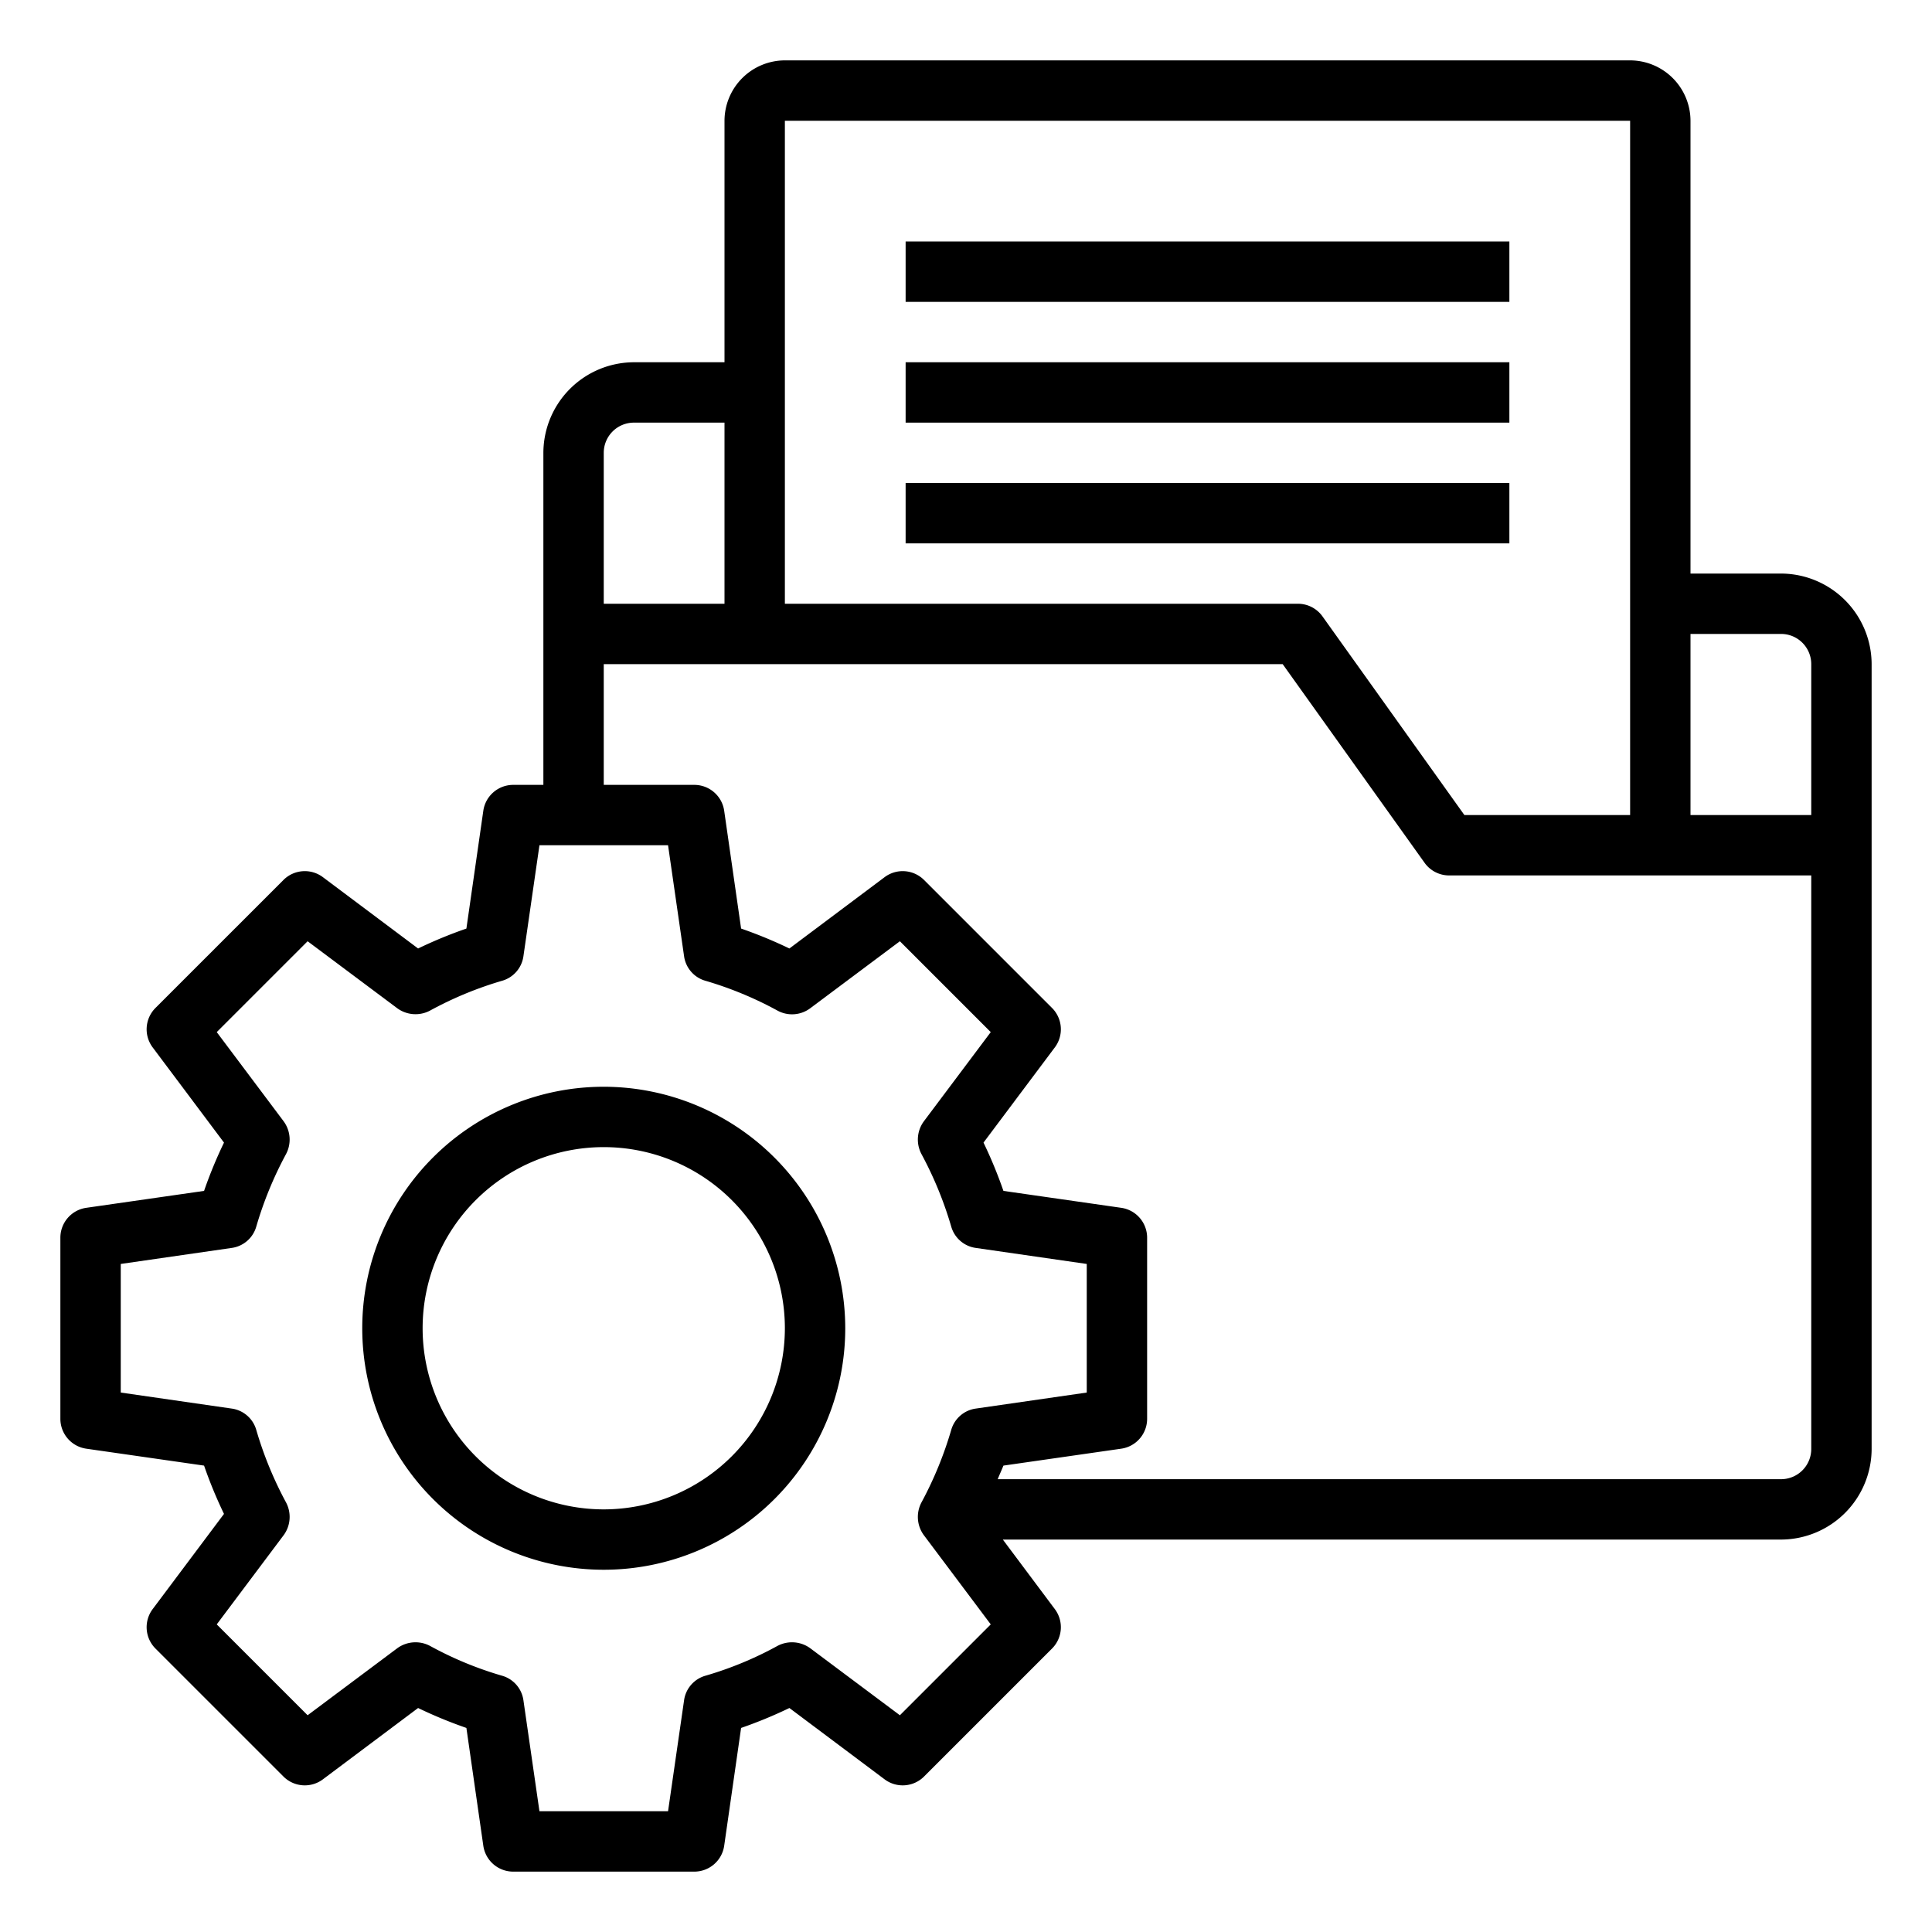 <svg xmlns="http://www.w3.org/2000/svg" viewBox="0 0 64 64" x="0px" y="0px"><g><path d="M59,19H56V4a2.006,2.006,0,0,0-2-2H26a2.006,2.006,0,0,0-2,2v8H21a3.009,3.009,0,0,0-3,3V26H17a1,1,0,0,0-.99.86l-.56,3.9a14.937,14.937,0,0,0-1.6.66L10.7,29.06a1,1,0,0,0-1.31.09L5.15,33.39a1,1,0,0,0-.09,1.31l2.36,3.15a14.937,14.937,0,0,0-.66,1.6l-3.9.56A1,1,0,0,0,2,41v6a1,1,0,0,0,.86.99l3.9.56a14.937,14.937,0,0,0,.66,1.6L5.06,53.3a1,1,0,0,0,.09,1.31l4.24,4.24a1,1,0,0,0,1.31.09l3.15-2.36a14.937,14.937,0,0,0,1.6.66l.56,3.9A1,1,0,0,0,17,62h6a1,1,0,0,0,.99-.86l.56-3.9a14.937,14.937,0,0,0,1.6-.66l3.15,2.36a1,1,0,0,0,1.31-.09l4.24-4.24a1,1,0,0,0,.09-1.31L33.22,51H59a3.009,3.009,0,0,0,3-3V22A3.009,3.009,0,0,0,59,19ZM26,4H54V27H48.51l-4.7-6.58A1,1,0,0,0,43,20H26ZM20,15a1,1,0,0,1,1-1h3v6H20Zm9.81,41.82L26.84,54.6a1.026,1.026,0,0,0-1.08-.08,11.78,11.78,0,0,1-2.39.99.987.987,0,0,0-.71.82L22.13,60H17.87l-.53-3.67a.987.987,0,0,0-.71-.82,11.78,11.78,0,0,1-2.39-.99,1.026,1.026,0,0,0-1.08.08l-2.97,2.22L7.18,53.81,9.4,50.85a1.023,1.023,0,0,0,.07-1.09,12.353,12.353,0,0,1-.98-2.39.987.987,0,0,0-.82-.71L4,46.13V41.87l3.67-.53a.987.987,0,0,0,.82-.71,12.353,12.353,0,0,1,.98-2.39,1.023,1.023,0,0,0-.07-1.09L7.18,34.19l3.01-3.01,2.97,2.22a1.026,1.026,0,0,0,1.08.08,12.021,12.021,0,0,1,2.39-.99.987.987,0,0,0,.71-.82L17.87,28h4.26l.53,3.67a.987.987,0,0,0,.71.82,12.021,12.021,0,0,1,2.39.99,1.006,1.006,0,0,0,1.08-.08l2.97-2.22,3.01,3.01L30.6,37.15a1.023,1.023,0,0,0-.07,1.09,12.353,12.353,0,0,1,.98,2.39.987.987,0,0,0,.82.71l3.67.53v4.26l-3.67.53a.987.987,0,0,0-.82.71,12.353,12.353,0,0,1-.98,2.39,1.023,1.023,0,0,0,.07,1.09l2.22,2.96ZM60,48a1,1,0,0,1-1,1H33.05c.06-.15.13-.3.19-.45l3.9-.56A1,1,0,0,0,38,47V41a1,1,0,0,0-.86-.99l-3.9-.56a14.937,14.937,0,0,0-.66-1.6l2.36-3.15a1,1,0,0,0-.09-1.31l-4.24-4.24a1,1,0,0,0-1.31-.09l-3.15,2.36a14.937,14.937,0,0,0-1.6-.66l-.56-3.9A1,1,0,0,0,23,26H20V22H42.49l4.7,6.58A1,1,0,0,0,48,29H60Zm0-21H56V21h3a1,1,0,0,1,1,1Z"></path><rect x="30" y="8" width="20" height="2"></rect><rect x="30" y="12" width="20" height="2"></rect><rect x="30" y="16" width="20" height="2"></rect><path d="M20,36a8,8,0,1,0,8,8A8.009,8.009,0,0,0,20,36Zm0,14a6,6,0,1,1,6-6A6.006,6.006,0,0,1,20,50Z"></path></g></svg>